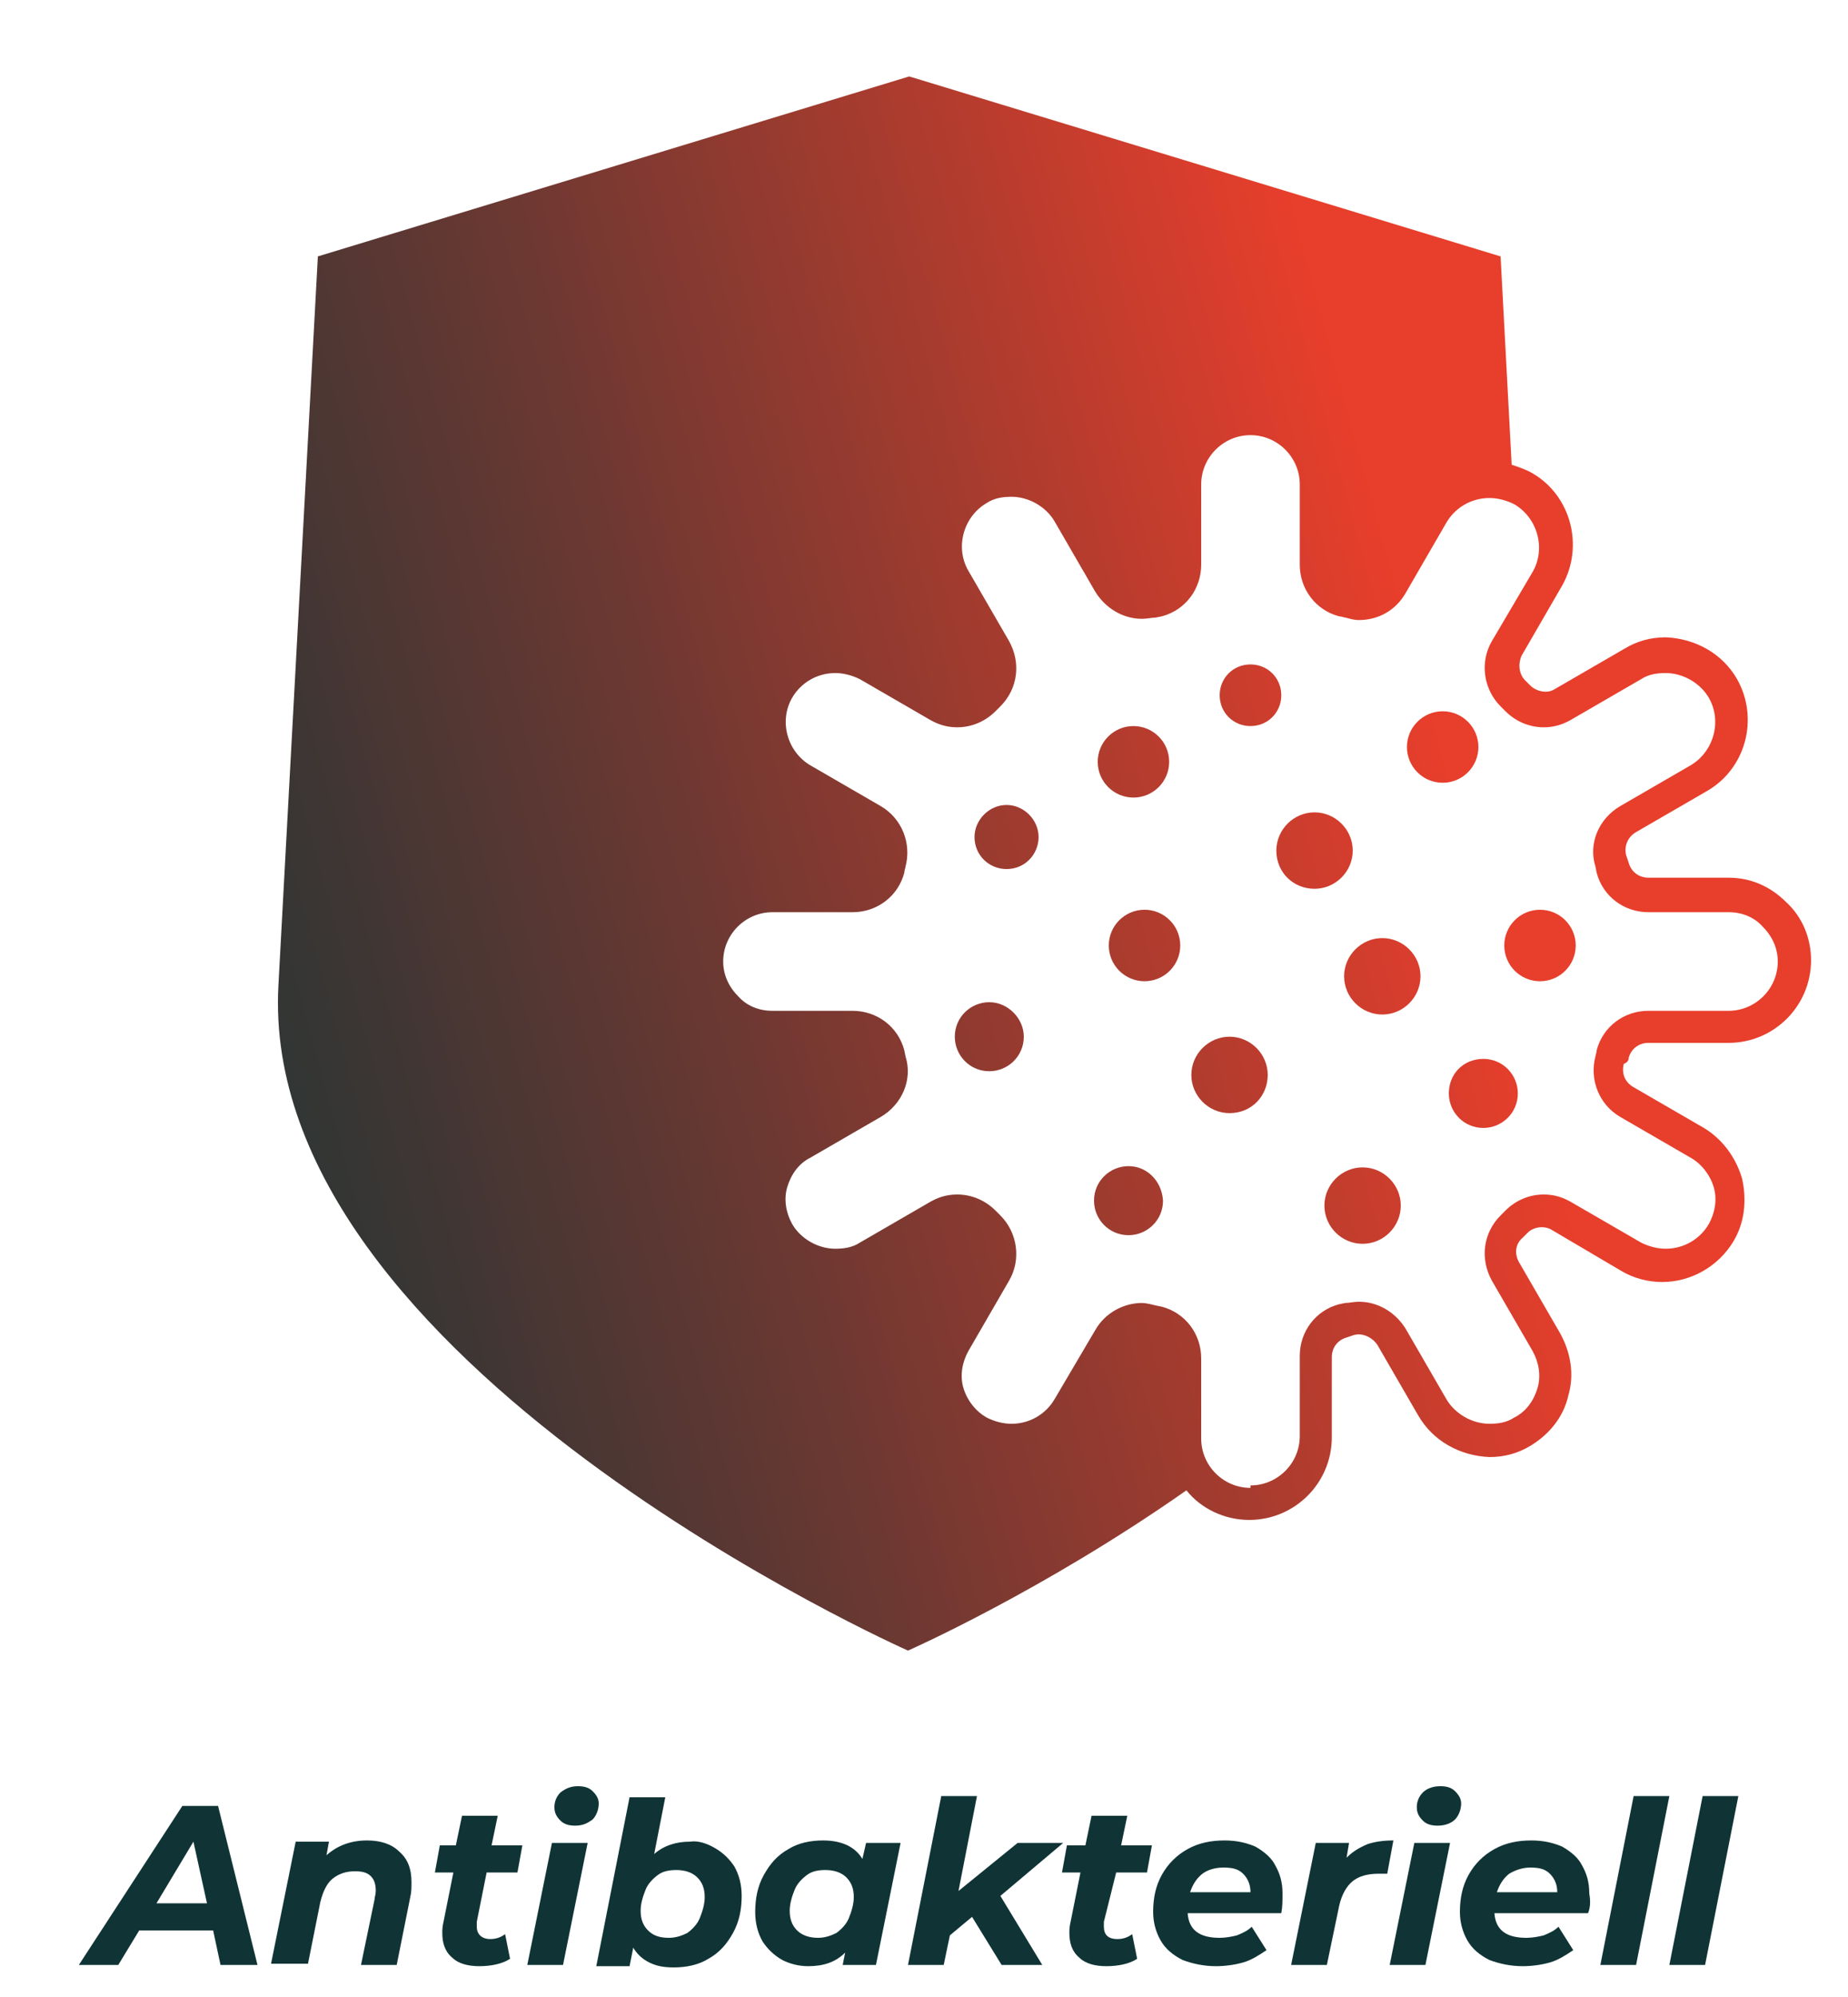 <?xml version="1.0" encoding="utf-8"?>
<!-- Generator: Adobe Illustrator 24.2.1, SVG Export Plug-In . SVG Version: 6.00 Build 0)  -->
<svg version="1.1" xmlns="http://www.w3.org/2000/svg" xmlns:xlink="http://www.w3.org/1999/xlink" x="0px" y="0px" width="150px"
	 height="162px" viewBox="0 0 150 162" enable-background="new 0 0 150 162" xml:space="preserve">
<g id="Layer_1">
	<g>
		<linearGradient id="SVGID_1_" gradientUnits="userSpaceOnUse" x1="-4.79" y1="91.578" x2="116.482" y2="58.412">
			<stop  offset="0" style="stop-color:#103436"/>
			<stop  offset="9.938070e-02" style="stop-color:#1C3535"/>
			<stop  offset="0.278" style="stop-color:#3B3634"/>
			<stop  offset="0.514" style="stop-color:#6D3832"/>
			<stop  offset="0.797" style="stop-color:#B23C2E"/>
			<stop  offset="1" style="stop-color:#E83E2C"/>
		</linearGradient>
		<path fill="url(#SVGID_1_)" d="M132.2,85.8c0.2-0.7,0.8-1.2,1.6-1.2l6.5,0h0c3.7,0,6.7-3,6.7-6.7c0-1.8-0.7-3.5-2-4.7
			c-1.3-1.3-2.9-2-4.7-2l-6.5,0c-0.8,0-1.4-0.5-1.6-1.2l-0.2-0.6c-0.2-0.7,0.1-1.5,0.8-1.9l5.7-3.3c3.2-1.8,4.3-5.9,2.5-9.1
			c-1.2-2.1-3.4-3.3-5.8-3.4c-1.2,0-2.3,0.3-3.3,0.9l-5.7,3.3c-0.6,0.4-1.5,0.2-2-0.3c-0.1-0.1-0.3-0.3-0.4-0.4
			c-0.5-0.5-0.6-1.3-0.3-2l3.3-5.7c1.8-3.2,0.7-7.3-2.4-9.1c-0.5-0.3-1.1-0.5-1.7-0.7l-0.9-16.9l-48-14.6l-48,14.6l-3.2,59.1
			c-1.7,30.6,51.1,54,51.1,54s10.9-4.8,22.6-13c1.2,1.5,3.1,2.4,5.1,2.4h0c3.7,0,6.7-3,6.7-6.7l0-6.5c0-0.8,0.5-1.4,1.2-1.6l0.6-0.2
			c0.7-0.2,1.5,0.2,1.9,0.8l3.3,5.7c1.2,2.1,3.4,3.3,5.8,3.4c1.2,0,2.3-0.3,3.3-0.9c1.5-0.9,2.7-2.3,3.1-4.1
			c0.5-1.7,0.2-3.5-0.7-5.1l-3.3-5.7c-0.4-0.7-0.3-1.5,0.3-2l0.4-0.4c0.5-0.5,1.4-0.6,2-0.2l5.6,3.3c1,0.6,2.2,0.9,3.3,0.9
			c2.4,0,4.6-1.3,5.8-3.3c0.9-1.5,1.1-3.3,0.7-5.1c-0.5-1.7-1.6-3.2-3.1-4.1l-5.7-3.3c-0.7-0.4-1-1.1-0.8-1.9
			C132.1,86.2,132.2,86,132.2,85.8z M101.5,122l0-1.3c-2.2,0-4-1.8-4-4l0-6.5c0-2-1.3-3.7-3.2-4.2l-0.5-0.1
			c-0.4-0.1-0.8-0.2-1.1-0.2c-1.5,0-3,0.8-3.8,2.2l-3.3,5.6c-0.7,1.2-2,2-3.5,2c-0.7,0-1.4-0.2-2-0.5c-0.9-0.5-1.6-1.4-1.9-2.4
			c-0.3-1-0.1-2.1,0.4-3l3.3-5.7c1-1.7,0.7-3.9-0.7-5.3c-0.1-0.1-0.3-0.3-0.4-0.4c-0.8-0.8-1.9-1.3-3.1-1.3c-0.8,0-1.5,0.2-2.2,0.6
			l-5.7,3.3c-0.6,0.4-1.3,0.5-2,0.5c-1.4,0-2.8-0.8-3.5-2c-0.5-0.9-0.7-2-0.4-3c0.3-1,0.9-1.9,1.9-2.4l5.7-3.3c1.7-1,2.6-3,2-4.9
			l-0.1-0.5c-0.5-1.9-2.2-3.2-4.2-3.2l-6.5,0c-1.1,0-2.1-0.4-2.8-1.2c-0.8-0.8-1.2-1.8-1.2-2.8c0-2.2,1.8-4,4-4l6.5,0
			c2,0,3.7-1.3,4.2-3.2c0-0.2,0.1-0.4,0.1-0.5c0.5-1.9-0.3-3.9-2-4.9l-5.7-3.3c-1.9-1.1-2.6-3.6-1.5-5.5c0.7-1.2,2-2,3.5-2
			c0.7,0,1.4,0.2,2,0.5l5.7,3.3c0.7,0.4,1.4,0.6,2.2,0.6c1.2,0,2.3-0.5,3.1-1.3l0.4-0.4c1.4-1.4,1.7-3.5,0.7-5.3l-3.3-5.7
			c-1.1-1.9-0.4-4.4,1.5-5.5c0.6-0.4,1.3-0.5,2-0.5c1.4,0,2.8,0.8,3.5,2l3.3,5.7c0.8,1.3,2.2,2.2,3.8,2.2c0.4,0,0.8-0.1,1.1-0.1
			l0.5-0.1c1.9-0.5,3.2-2.2,3.2-4.2l0-6.5c0-2.2,1.8-4,4-4c2.2,0,4,1.8,4,4l0,6.5c0,2,1.3,3.7,3.2,4.2c0.2,0,0.4,0.1,0.5,0.1
			c0.4,0.1,0.7,0.2,1.1,0.2c1.6,0,3-0.8,3.8-2.2l3.3-5.7c0.7-1.2,2-2,3.5-2c0.7,0,1.4,0.2,2,0.5c1.9,1.1,2.6,3.6,1.5,5.5l-3.3,5.6
			c-1,1.7-0.7,3.9,0.7,5.3c0.1,0.1,0.3,0.3,0.4,0.4c0.8,0.8,1.9,1.3,3.1,1.3c0.8,0,1.5-0.2,2.2-0.6l5.7-3.3c0.6-0.4,1.3-0.5,2-0.5
			c1.4,0,2.8,0.8,3.5,2c1.1,1.9,0.4,4.4-1.5,5.5l-5.7,3.3c-1.7,1-2.6,3-2,4.9l0.1,0.5c0.5,1.9,2.2,3.2,4.2,3.2l6.5,0
			c1.1,0,2.1,0.4,2.8,1.2c0.8,0.8,1.2,1.8,1.2,2.8c0,2.2-1.8,4-4,4l-6.5,0c-2,0-3.7,1.3-4.2,3.2c0,0.2-0.1,0.4-0.1,0.5
			c-0.5,1.9,0.3,3.9,2,4.9l5.7,3.3c0.9,0.5,1.6,1.4,1.9,2.4c0.3,1,0.1,2.1-0.4,3c-0.7,1.2-2,2-3.5,2c-0.7,0-1.4-0.2-2-0.5l-5.7-3.3
			c-0.7-0.4-1.4-0.6-2.2-0.6c-1.2,0-2.3,0.5-3.1,1.3l-0.4,0.4c-1.4,1.4-1.7,3.5-0.7,5.3l3.3,5.7c0.5,0.9,0.7,2,0.4,3
			c-0.3,1-0.9,1.9-1.9,2.4c-0.6,0.4-1.3,0.5-2,0.5c-1.4,0-2.8-0.8-3.5-2l-3.3-5.7c-0.8-1.3-2.2-2.2-3.8-2.2c-0.4,0-0.8,0.1-1.1,0.1
			l-0.5,0.1c-1.9,0.5-3.2,2.2-3.2,4.2l0,6.5c0,2.2-1.8,4-4,4V122L101.5,122L101.5,122z"/>
		<linearGradient id="SVGID_2_" gradientUnits="userSpaceOnUse" x1="-4.188" y1="93.779" x2="117.084" y2="60.613">
			<stop  offset="0" style="stop-color:#103436"/>
			<stop  offset="9.938070e-02" style="stop-color:#1C3535"/>
			<stop  offset="0.278" style="stop-color:#3B3634"/>
			<stop  offset="0.514" style="stop-color:#6D3832"/>
			<stop  offset="0.797" style="stop-color:#B23C2E"/>
			<stop  offset="1" style="stop-color:#E83E2C"/>
		</linearGradient>
		<path fill="url(#SVGID_2_)" d="M117.1,63.5c1.6,0,2.9-1.3,2.9-2.9c0-1.6-1.3-2.9-2.9-2.9c-1.6,0-2.9,1.3-2.9,2.9
			C114.2,62.2,115.5,63.5,117.1,63.5z"/>
		<linearGradient id="SVGID_3_" gradientUnits="userSpaceOnUse" x1="-5.631" y1="88.502" x2="115.641" y2="55.336">
			<stop  offset="0" style="stop-color:#103436"/>
			<stop  offset="9.938070e-02" style="stop-color:#1C3535"/>
			<stop  offset="0.278" style="stop-color:#3B3634"/>
			<stop  offset="0.514" style="stop-color:#6D3832"/>
			<stop  offset="0.797" style="stop-color:#B23C2E"/>
			<stop  offset="1" style="stop-color:#E83E2C"/>
		</linearGradient>
		<path fill="url(#SVGID_3_)" d="M92,64.7c1.6,0,2.9-1.3,2.9-2.9c0-1.6-1.3-2.9-2.9-2.9c-1.6,0-2.9,1.3-2.9,2.9
			C89.1,63.4,90.4,64.7,92,64.7z"/>
		<linearGradient id="SVGID_4_" gradientUnits="userSpaceOnUse" x1="-0.767" y1="106.287" x2="120.505" y2="73.121">
			<stop  offset="0" style="stop-color:#103436"/>
			<stop  offset="9.938070e-02" style="stop-color:#1C3535"/>
			<stop  offset="0.278" style="stop-color:#3B3634"/>
			<stop  offset="0.514" style="stop-color:#6D3832"/>
			<stop  offset="0.797" style="stop-color:#B23C2E"/>
			<stop  offset="1" style="stop-color:#E83E2C"/>
		</linearGradient>
		<path fill="url(#SVGID_4_)" d="M80.3,81.3c-1.5,0-2.8,1.2-2.8,2.8c0,1.5,1.2,2.8,2.8,2.8c1.5,0,2.8-1.2,2.8-2.8
			C83.1,82.6,81.8,81.3,80.3,81.3z"/>
		<linearGradient id="SVGID_5_" gradientUnits="userSpaceOnUse" x1="-4.798" y1="91.551" x2="116.475" y2="58.386">
			<stop  offset="0" style="stop-color:#103436"/>
			<stop  offset="9.938070e-02" style="stop-color:#1C3535"/>
			<stop  offset="0.278" style="stop-color:#3B3634"/>
			<stop  offset="0.514" style="stop-color:#6D3832"/>
			<stop  offset="0.797" style="stop-color:#B23C2E"/>
			<stop  offset="1" style="stop-color:#E83E2C"/>
		</linearGradient>
		<path fill="url(#SVGID_5_)" d="M81.7,65.3c-1.4,0-2.6,1.2-2.6,2.6c0,1.5,1.2,2.6,2.6,2.6c1.5,0,2.6-1.2,2.6-2.6
			C84.3,66.5,83.1,65.3,81.7,65.3z"/>
		<linearGradient id="SVGID_6_" gradientUnits="userSpaceOnUse" x1="3.389" y1="121.485" x2="124.661" y2="88.319">
			<stop  offset="0" style="stop-color:#103436"/>
			<stop  offset="9.938070e-02" style="stop-color:#1C3535"/>
			<stop  offset="0.278" style="stop-color:#3B3634"/>
			<stop  offset="0.514" style="stop-color:#6D3832"/>
			<stop  offset="0.797" style="stop-color:#B23C2E"/>
			<stop  offset="1" style="stop-color:#E83E2C"/>
		</linearGradient>
		<path fill="url(#SVGID_6_)" d="M91.6,94.6c-1.5,0-2.8,1.2-2.8,2.8c0,1.5,1.2,2.8,2.8,2.8c1.5,0,2.8-1.2,2.8-2.8
			C94.3,95.8,93.1,94.6,91.6,94.6z"/>
		<linearGradient id="SVGID_7_" gradientUnits="userSpaceOnUse" x1="-1.78" y1="102.586" x2="119.493" y2="69.42">
			<stop  offset="0" style="stop-color:#103436"/>
			<stop  offset="9.938070e-02" style="stop-color:#1C3535"/>
			<stop  offset="0.278" style="stop-color:#3B3634"/>
			<stop  offset="0.514" style="stop-color:#6D3832"/>
			<stop  offset="0.797" style="stop-color:#B23C2E"/>
			<stop  offset="1" style="stop-color:#E83E2C"/>
		</linearGradient>
		<path fill="url(#SVGID_7_)" d="M92.9,73.8c-1.6,0-2.9,1.3-2.9,2.9c0,1.6,1.3,2.9,2.9,2.9c1.6,0,2.9-1.3,2.9-2.9
			C95.8,75.1,94.5,73.8,92.9,73.8z"/>
		<linearGradient id="SVGID_8_" gradientUnits="userSpaceOnUse" x1="1.375" y1="114.124" x2="122.648" y2="80.958">
			<stop  offset="0" style="stop-color:#103436"/>
			<stop  offset="9.938070e-02" style="stop-color:#1C3535"/>
			<stop  offset="0.278" style="stop-color:#3B3634"/>
			<stop  offset="0.514" style="stop-color:#6D3832"/>
			<stop  offset="0.797" style="stop-color:#B23C2E"/>
			<stop  offset="1" style="stop-color:#E83E2C"/>
		</linearGradient>
		<path fill="url(#SVGID_8_)" d="M102.9,87.2c0-1.7-1.4-3.1-3.1-3.1c-1.7,0-3.1,1.4-3.1,3.1c0,1.7,1.4,3.1,3.1,3.1
			C101.6,90.3,102.9,88.9,102.9,87.2z"/>
		<linearGradient id="SVGID_9_" gradientUnits="userSpaceOnUse" x1="-6.348" y1="85.88" x2="114.924" y2="52.715">
			<stop  offset="0" style="stop-color:#103436"/>
			<stop  offset="9.938070e-02" style="stop-color:#1C3535"/>
			<stop  offset="0.278" style="stop-color:#3B3634"/>
			<stop  offset="0.514" style="stop-color:#6D3832"/>
			<stop  offset="0.797" style="stop-color:#B23C2E"/>
			<stop  offset="1" style="stop-color:#E83E2C"/>
		</linearGradient>
		<path fill="url(#SVGID_9_)" d="M101.5,58.9c1.4,0,2.5-1.1,2.5-2.5c0-1.4-1.1-2.5-2.5-2.5c-1.4,0-2.5,1.1-2.5,2.5
			C99,57.8,100.1,58.9,101.5,58.9z"/>
		<linearGradient id="SVGID_10_" gradientUnits="userSpaceOnUse" x1="-2.756" y1="99.014" x2="118.516" y2="65.849">
			<stop  offset="0" style="stop-color:#103436"/>
			<stop  offset="9.938070e-02" style="stop-color:#1C3535"/>
			<stop  offset="0.278" style="stop-color:#3B3634"/>
			<stop  offset="0.514" style="stop-color:#6D3832"/>
			<stop  offset="0.797" style="stop-color:#B23C2E"/>
			<stop  offset="1" style="stop-color:#E83E2C"/>
		</linearGradient>
		<path fill="url(#SVGID_10_)" d="M106.7,72.1c1.7,0,3.1-1.4,3.1-3.1c0-1.7-1.4-3.1-3.1-3.1c-1.7,0-3.1,1.4-3.1,3.1
			C103.6,70.8,105,72.1,106.7,72.1z"/>
		<linearGradient id="SVGID_11_" gradientUnits="userSpaceOnUse" x1="4.814" y1="126.697" x2="126.087" y2="93.531">
			<stop  offset="0" style="stop-color:#103436"/>
			<stop  offset="9.938070e-02" style="stop-color:#1C3535"/>
			<stop  offset="0.278" style="stop-color:#3B3634"/>
			<stop  offset="0.514" style="stop-color:#6D3832"/>
			<stop  offset="0.797" style="stop-color:#B23C2E"/>
			<stop  offset="1" style="stop-color:#E83E2C"/>
		</linearGradient>
		<path fill="url(#SVGID_11_)" d="M110.6,94.7c-1.7,0-3.1,1.4-3.1,3.1c0,1.7,1.4,3.1,3.1,3.1c1.7,0,3.1-1.4,3.1-3.1
			C113.7,96.1,112.3,94.7,110.6,94.7z"/>
		<linearGradient id="SVGID_12_" gradientUnits="userSpaceOnUse" x1="0.205" y1="109.844" x2="121.477" y2="76.678">
			<stop  offset="0" style="stop-color:#103436"/>
			<stop  offset="9.938070e-02" style="stop-color:#1C3535"/>
			<stop  offset="0.278" style="stop-color:#3B3634"/>
			<stop  offset="0.514" style="stop-color:#6D3832"/>
			<stop  offset="0.797" style="stop-color:#B23C2E"/>
			<stop  offset="1" style="stop-color:#E83E2C"/>
		</linearGradient>
		<path fill="url(#SVGID_12_)" d="M112.2,82.3c1.7,0,3.1-1.4,3.1-3.1c0-1.7-1.4-3.1-3.1-3.1c-1.7,0-3.1,1.4-3.1,3.1
			C109.1,80.9,110.5,82.3,112.2,82.3z"/>
		<linearGradient id="SVGID_13_" gradientUnits="userSpaceOnUse" x1="3.181" y1="120.724" x2="124.454" y2="87.558">
			<stop  offset="0" style="stop-color:#103436"/>
			<stop  offset="9.938070e-02" style="stop-color:#1C3535"/>
			<stop  offset="0.278" style="stop-color:#3B3634"/>
			<stop  offset="0.514" style="stop-color:#6D3832"/>
			<stop  offset="0.797" style="stop-color:#B23C2E"/>
			<stop  offset="1" style="stop-color:#E83E2C"/>
		</linearGradient>
		<path fill="url(#SVGID_13_)" d="M117.6,88.7c0,1.5,1.2,2.8,2.8,2.8c1.5,0,2.8-1.2,2.8-2.8c0-1.5-1.2-2.8-2.8-2.8
			C118.8,85.9,117.6,87.1,117.6,88.7z"/>
		<linearGradient id="SVGID_14_" gradientUnits="userSpaceOnUse" x1="0.454" y1="110.751" x2="121.726" y2="77.585">
			<stop  offset="0" style="stop-color:#103436"/>
			<stop  offset="9.938070e-02" style="stop-color:#1C3535"/>
			<stop  offset="0.278" style="stop-color:#3B3634"/>
			<stop  offset="0.514" style="stop-color:#6D3832"/>
			<stop  offset="0.797" style="stop-color:#B23C2E"/>
			<stop  offset="1" style="stop-color:#E83E2C"/>
		</linearGradient>
		<path fill="url(#SVGID_14_)" d="M125,79.6c1.6,0,2.9-1.3,2.9-2.9c0-1.6-1.3-2.9-2.9-2.9c-1.6,0-2.9,1.3-2.9,2.9
			C122.1,78.3,123.4,79.6,125,79.6z"/>
	</g>
</g>
<g id="de">
	<g>
		<path fill="#103436" d="M17.3,156.6h-6l-1.7,2.8H6.4l8.4-12.9h2.9l3.2,12.9h-3L17.3,156.6z M16.8,154.4l-1.1-5l-3,5H16.8z"/>
		<path fill="#103436" d="M32.4,150.2c0.7,0.6,1,1.4,1,2.5c0,0.4,0,0.8-0.1,1.2l-1.1,5.5h-2.9l1.1-5.3c0-0.2,0.1-0.4,0.1-0.7
			c0-0.5-0.1-0.9-0.4-1.2c-0.3-0.3-0.7-0.4-1.3-0.4c-0.7,0-1.3,0.2-1.8,0.6c-0.5,0.4-0.8,1.1-1,1.9l-1,5H22l2-9.9h2.7l-0.2,1.1
			c0.9-0.8,2-1.2,3.3-1.2C30.9,149.3,31.8,149.6,32.4,150.2z"/>
		<path fill="#103436" d="M38.7,155.9c0,0.1,0,0.2,0,0.4c0,0.6,0.4,1,1.1,1c0.4,0,0.8-0.1,1.2-0.4l0.4,2c-0.6,0.4-1.5,0.6-2.5,0.6
			c-0.9,0-1.7-0.2-2.2-0.7c-0.6-0.5-0.8-1.2-0.8-2c0-0.2,0-0.5,0.1-0.9l0.8-4h-1.5l0.4-2.2H37l0.5-2.4h2.9l-0.5,2.4h2.5l-0.4,2.2
			h-2.5L38.7,155.9z"/>
		<path fill="#103436" d="M44.8,149.5h2.9l-2,9.9h-2.9L44.8,149.5z M45.5,147.7c-0.3-0.3-0.5-0.6-0.5-1.1c0-0.5,0.2-0.9,0.5-1.2
			c0.4-0.3,0.8-0.5,1.4-0.5c0.5,0,0.9,0.1,1.2,0.4c0.3,0.3,0.5,0.6,0.5,1c0,0.5-0.2,1-0.5,1.3c-0.4,0.3-0.8,0.5-1.4,0.5
			C46.2,148.1,45.8,148,45.5,147.7z"/>
		<path fill="#103436" d="M58,149.9c0.7,0.4,1.2,0.9,1.6,1.5c0.4,0.7,0.6,1.5,0.6,2.4c0,1.1-0.2,2.1-0.7,3c-0.5,0.9-1.1,1.6-2,2.1
			c-0.8,0.5-1.8,0.7-2.8,0.7c-0.8,0-1.4-0.1-2-0.4c-0.6-0.3-1-0.7-1.3-1.2l-0.3,1.5h-2.7l2.7-13.7h2.9l-0.9,4.6c0.8-0.7,1.8-1,2.9-1
			C56.6,149.3,57.3,149.5,58,149.9z M55.8,156.8c0.4-0.3,0.8-0.7,1-1.2c0.2-0.5,0.4-1.1,0.4-1.7c0-0.7-0.2-1.2-0.6-1.6
			c-0.4-0.4-1-0.6-1.7-0.6c-0.6,0-1.1,0.1-1.5,0.4c-0.4,0.3-0.8,0.7-1,1.2c-0.2,0.5-0.4,1.1-0.4,1.7c0,0.7,0.2,1.2,0.6,1.6
			c0.4,0.4,0.9,0.6,1.7,0.6C54.9,157.2,55.4,157,55.8,156.8z"/>
		<path fill="#103436" d="M73.1,149.5l-2,9.9h-2.7l0.2-1c-0.8,0.8-1.8,1.1-3,1.1c-0.8,0-1.5-0.2-2.1-0.5c-0.7-0.4-1.2-0.9-1.6-1.5
			c-0.4-0.7-0.6-1.5-0.6-2.4c0-1.1,0.2-2.1,0.7-3c0.5-0.9,1.1-1.6,2-2.1c0.8-0.5,1.8-0.7,2.8-0.7c1.5,0,2.6,0.5,3.2,1.5l0.3-1.3
			H73.1z M67.9,156.8c0.4-0.3,0.8-0.7,1-1.2c0.2-0.5,0.4-1.1,0.4-1.7c0-0.7-0.2-1.2-0.6-1.6c-0.4-0.4-1-0.6-1.7-0.6
			c-0.6,0-1.1,0.1-1.5,0.4c-0.4,0.3-0.8,0.7-1,1.2c-0.2,0.5-0.4,1.1-0.4,1.7c0,0.7,0.2,1.2,0.6,1.6c0.4,0.4,1,0.6,1.7,0.6
			C67,157.2,67.5,157,67.9,156.8z"/>
		<path fill="#103436" d="M81.2,153.8l3.4,5.6h-3.3l-2.4-3.9l-1.8,1.5l-0.5,2.4h-2.9l2.7-13.7h2.9l-1.5,7.7l4.8-3.9h3.7L81.2,153.8z
			"/>
		<path fill="#103436" d="M89.6,155.9c0,0.1,0,0.2,0,0.4c0,0.6,0.3,1,1.1,1c0.4,0,0.8-0.1,1.2-0.4l0.4,2c-0.6,0.4-1.5,0.6-2.5,0.6
			c-0.9,0-1.7-0.2-2.2-0.7c-0.6-0.5-0.8-1.2-0.8-2c0-0.2,0-0.5,0.1-0.9l0.8-4h-1.5l0.4-2.2h1.5l0.5-2.4h2.9l-0.5,2.4h2.5l-0.4,2.2
			h-2.5L89.6,155.9z"/>
		<path fill="#103436" d="M104,155.2h-7.6c0.1,1.4,1,2,2.6,2c0.5,0,1-0.1,1.4-0.2c0.5-0.2,0.9-0.4,1.2-0.7l1.2,1.9
			c-0.6,0.4-1.2,0.8-1.9,1c-0.7,0.2-1.5,0.3-2.2,0.3c-1,0-1.9-0.2-2.7-0.5c-0.8-0.4-1.4-0.9-1.8-1.6c-0.4-0.7-0.6-1.5-0.6-2.3
			c0-1.1,0.2-2.1,0.7-3c0.5-0.9,1.2-1.6,2.1-2.1c0.9-0.5,1.9-0.7,3-0.7c1,0,1.8,0.2,2.5,0.5c0.7,0.4,1.3,0.9,1.6,1.5
			c0.4,0.7,0.6,1.4,0.6,2.3C104.1,154.2,104.1,154.7,104,155.2z M97.6,152c-0.5,0.4-0.8,0.9-1,1.5h4.9c0-0.6-0.2-1.1-0.6-1.5
			c-0.4-0.4-0.9-0.5-1.6-0.5C98.6,151.5,98,151.7,97.6,152z"/>
		<path fill="#103436" d="M111,149.6c0.6-0.2,1.3-0.3,2.1-0.3l-0.5,2.7c-0.3,0-0.6,0-0.7,0c-0.9,0-1.6,0.2-2.1,0.6
			c-0.5,0.4-0.9,1.1-1.1,2l-1,4.8h-2.9l2-9.9h2.7l-0.2,1.2C109.8,150.2,110.3,149.9,111,149.6z"/>
		<path fill="#103436" d="M114.8,149.5h2.9l-2,9.9h-2.9L114.8,149.5z M115.5,147.7c-0.3-0.3-0.5-0.6-0.5-1.1c0-0.5,0.2-0.9,0.5-1.2
			c0.3-0.3,0.8-0.5,1.4-0.5c0.5,0,0.9,0.1,1.2,0.4c0.3,0.3,0.5,0.6,0.5,1c0,0.5-0.2,1-0.5,1.3s-0.8,0.5-1.4,0.5
			C116.2,148.1,115.8,148,115.5,147.7z"/>
		<path fill="#103436" d="M128.9,155.2h-7.6c0.1,1.4,1,2,2.6,2c0.5,0,1-0.1,1.4-0.2c0.5-0.2,0.9-0.4,1.2-0.7l1.2,1.9
			c-0.6,0.4-1.2,0.8-1.9,1c-0.7,0.2-1.5,0.3-2.2,0.3c-1,0-1.9-0.2-2.7-0.5c-0.8-0.4-1.4-0.9-1.8-1.6c-0.4-0.7-0.6-1.5-0.6-2.3
			c0-1.1,0.2-2.1,0.7-3c0.5-0.9,1.2-1.6,2.1-2.1c0.9-0.5,1.9-0.7,3-0.7c1,0,1.8,0.2,2.5,0.5c0.7,0.4,1.3,0.9,1.6,1.5
			c0.4,0.7,0.6,1.4,0.6,2.3C129.1,154.2,129.1,154.7,128.9,155.2z M122.5,152c-0.5,0.4-0.8,0.9-1,1.5h4.9c0-0.6-0.2-1.1-0.6-1.5
			c-0.4-0.4-0.9-0.5-1.6-0.5C123.6,151.5,123,151.7,122.5,152z"/>
		<path fill="#103436" d="M132.6,145.7h2.9l-2.7,13.7h-2.9L132.6,145.7z"/>
		<path fill="#103436" d="M138.2,145.7h2.9l-2.7,13.7h-2.9L138.2,145.7z"/>
	</g>
</g>
<g id="en" display="none">
	<g display="inline">
		<path fill="#103436" d="M19.6,156.6h-6l-1.7,2.8H8.7l8.4-12.9H20l3.2,12.9h-3L19.6,156.6z M19.1,154.4l-1.1-5l-3,5H19.1z"/>
		<path fill="#103436" d="M34.7,150.2c0.7,0.6,1,1.4,1,2.5c0,0.4,0,0.8-0.1,1.2l-1.1,5.5h-2.9l1.1-5.3c0-0.2,0.1-0.4,0.1-0.7
			c0-0.5-0.1-0.9-0.4-1.2s-0.7-0.4-1.3-0.4c-0.7,0-1.3,0.2-1.8,0.6c-0.5,0.4-0.8,1.1-1,1.9l-1,5h-2.9l2-9.9H29l-0.2,1.1
			c0.9-0.8,2-1.2,3.3-1.2C33.2,149.3,34,149.6,34.7,150.2z"/>
		<path fill="#103436" d="M41,155.9c0,0.1,0,0.2,0,0.4c0,0.6,0.4,1,1.1,1c0.4,0,0.8-0.1,1.2-0.4l0.4,2c-0.6,0.4-1.5,0.6-2.5,0.6
			c-0.9,0-1.7-0.2-2.2-0.7s-0.8-1.2-0.8-2c0-0.2,0-0.5,0.1-0.9l0.8-4h-1.5l0.4-2.2h1.5l0.5-2.4h2.9l-0.5,2.4h2.5l-0.4,2.2h-2.5
			L41,155.9z"/>
		<path fill="#103436" d="M47,149.5h2.9l-2,9.9h-2.9L47,149.5z M47.8,147.7c-0.3-0.3-0.5-0.6-0.5-1.1c0-0.5,0.2-0.9,0.5-1.2
			c0.4-0.3,0.8-0.5,1.4-0.5c0.5,0,0.9,0.1,1.2,0.4c0.3,0.3,0.5,0.6,0.5,1c0,0.5-0.2,1-0.5,1.3c-0.4,0.3-0.8,0.5-1.4,0.5
			C48.5,148.1,48.1,148,47.8,147.7z"/>
		<path fill="#103436" d="M60.3,149.9c0.7,0.4,1.2,0.9,1.6,1.5s0.6,1.5,0.6,2.4c0,1.1-0.2,2.1-0.7,3c-0.5,0.9-1.1,1.6-2,2.1
			c-0.8,0.5-1.8,0.7-2.8,0.7c-0.8,0-1.4-0.1-2-0.4c-0.6-0.3-1-0.7-1.3-1.2l-0.3,1.5h-2.7l2.7-13.7h2.9l-0.9,4.6c0.8-0.7,1.8-1,2.9-1
			C58.9,149.3,59.6,149.5,60.3,149.9z M58.1,156.8c0.4-0.3,0.8-0.7,1-1.2c0.2-0.5,0.4-1.1,0.4-1.7c0-0.7-0.2-1.2-0.6-1.6
			c-0.4-0.4-1-0.6-1.7-0.6c-0.6,0-1.1,0.1-1.5,0.4c-0.4,0.3-0.8,0.7-1,1.2c-0.2,0.5-0.4,1.1-0.4,1.7c0,0.7,0.2,1.2,0.6,1.6
			c0.4,0.4,0.9,0.6,1.7,0.6C57.2,157.2,57.7,157,58.1,156.8z"/>
		<path fill="#103436" d="M75.4,149.5l-2,9.9h-2.7l0.2-1c-0.8,0.8-1.8,1.1-3,1.1c-0.8,0-1.5-0.2-2.1-0.5c-0.7-0.4-1.2-0.9-1.6-1.5
			c-0.4-0.7-0.6-1.5-0.6-2.4c0-1.1,0.2-2.1,0.7-3c0.5-0.9,1.1-1.6,2-2.1s1.8-0.7,2.8-0.7c1.5,0,2.6,0.5,3.2,1.5l0.3-1.3H75.4z
			 M70.2,156.8c0.4-0.3,0.8-0.7,1-1.2c0.2-0.5,0.4-1.1,0.4-1.7c0-0.7-0.2-1.2-0.6-1.6c-0.4-0.4-1-0.6-1.7-0.6
			c-0.6,0-1.1,0.1-1.5,0.4c-0.4,0.3-0.8,0.7-1,1.2c-0.2,0.5-0.4,1.1-0.4,1.7c0,0.7,0.2,1.2,0.6,1.6c0.4,0.4,1,0.6,1.7,0.6
			C69.3,157.2,69.8,157,70.2,156.8z"/>
		<path fill="#103436" d="M78.6,159c-0.8-0.4-1.3-0.9-1.8-1.6c-0.4-0.7-0.6-1.4-0.6-2.3c0-1.1,0.3-2.1,0.8-2.9s1.2-1.6,2.2-2.1
			s2-0.8,3.1-0.8c1.1,0,2,0.2,2.7,0.7c0.8,0.4,1.3,1.1,1.7,1.9l-2.4,1.2c-0.4-0.9-1.2-1.3-2.2-1.3c-0.6,0-1.1,0.1-1.5,0.4
			c-0.4,0.3-0.8,0.7-1.1,1.2c-0.3,0.5-0.4,1.1-0.4,1.7c0,0.7,0.2,1.2,0.6,1.6s1,0.6,1.7,0.6c1.1,0,1.9-0.4,2.4-1.3l2.1,1.3
			c-0.5,0.8-1.1,1.3-2,1.8c-0.8,0.4-1.7,0.6-2.8,0.6C80.3,159.5,79.4,159.4,78.6,159z"/>
		<path fill="#103436" d="M91,155.9c0,0.1,0,0.2,0,0.4c0,0.6,0.4,1,1.1,1c0.4,0,0.8-0.1,1.2-0.4l0.4,2c-0.6,0.4-1.5,0.6-2.5,0.6
			c-0.9,0-1.7-0.2-2.2-0.7s-0.8-1.2-0.8-2c0-0.2,0-0.5,0.1-0.9l0.8-4h-1.5l0.4-2.2h1.5l0.5-2.4h2.9l-0.5,2.4h2.5l-0.4,2.2h-2.5
			L91,155.9z"/>
		<path fill="#103436" d="M105.4,155.2h-7.6c0.1,1.4,1,2,2.6,2c0.5,0,1-0.1,1.4-0.2c0.5-0.2,0.9-0.4,1.2-0.7l1.2,1.9
			c-0.6,0.4-1.2,0.8-1.9,1c-0.7,0.2-1.5,0.3-2.2,0.3c-1,0-1.9-0.2-2.7-0.5c-0.8-0.4-1.4-0.9-1.8-1.6c-0.4-0.7-0.6-1.5-0.6-2.3
			c0-1.1,0.2-2.1,0.7-3c0.5-0.9,1.2-1.6,2.1-2.1c0.9-0.5,1.9-0.7,3-0.7c1,0,1.8,0.2,2.5,0.5c0.7,0.4,1.3,0.9,1.6,1.5
			c0.4,0.7,0.6,1.4,0.6,2.3C105.6,154.2,105.5,154.7,105.4,155.2z M99,152c-0.5,0.4-0.8,0.9-1,1.5h4.9c0-0.6-0.2-1.1-0.6-1.5
			c-0.4-0.4-0.9-0.5-1.6-0.5C100,151.5,99.5,151.7,99,152z"/>
		<path fill="#103436" d="M112.4,149.6c0.6-0.2,1.3-0.3,2.1-0.3L114,152c-0.3,0-0.6,0-0.7,0c-0.9,0-1.6,0.2-2.1,0.6s-0.9,1.1-1.1,2
			l-1,4.8h-2.9l2-9.9h2.7l-0.2,1.2C111.3,150.2,111.8,149.9,112.4,149.6z"/>
		<path fill="#103436" d="M116.2,149.5h2.9l-2,9.9h-2.9L116.2,149.5z M116.9,147.7c-0.3-0.3-0.5-0.6-0.5-1.1c0-0.5,0.2-0.9,0.5-1.2
			c0.4-0.3,0.8-0.5,1.4-0.5c0.5,0,0.9,0.1,1.2,0.4c0.3,0.3,0.5,0.6,0.5,1c0,0.5-0.2,1-0.5,1.3c-0.4,0.3-0.8,0.5-1.4,0.5
			C117.6,148.1,117.2,148,116.9,147.7z"/>
		<path fill="#103436" d="M131.8,149.5l-2,9.9h-2.7l0.2-1c-0.8,0.8-1.8,1.1-3,1.1c-0.8,0-1.5-0.2-2.1-0.5c-0.7-0.4-1.2-0.9-1.6-1.5
			c-0.4-0.7-0.6-1.5-0.6-2.4c0-1.1,0.2-2.1,0.7-3c0.5-0.9,1.1-1.6,2-2.1s1.8-0.7,2.8-0.7c1.5,0,2.6,0.5,3.2,1.5l0.3-1.3H131.8z
			 M126.7,156.8c0.4-0.3,0.8-0.7,1-1.2c0.2-0.5,0.4-1.1,0.4-1.7c0-0.7-0.2-1.2-0.6-1.6c-0.4-0.4-1-0.6-1.7-0.6
			c-0.6,0-1.1,0.1-1.5,0.4c-0.4,0.3-0.8,0.7-1,1.2c-0.2,0.5-0.4,1.1-0.4,1.7c0,0.7,0.2,1.2,0.6,1.6c0.4,0.4,1,0.6,1.7,0.6
			C125.7,157.2,126.2,157,126.7,156.8z"/>
		<path fill="#103436" d="M135.2,145.7h2.9l-2.7,13.7h-2.9L135.2,145.7z"/>
	</g>
</g>
<g id="it" display="none">
	<g display="inline">
		<path fill="#103436" d="M19,156.6h-6l-1.7,2.8H8.1l8.4-12.9h2.9l3.2,12.9h-3L19,156.6z M18.5,154.4l-1.1-5l-3,5H18.5z"/>
		<path fill="#103436" d="M34.1,150.2c0.7,0.6,1,1.4,1,2.5c0,0.4,0,0.8-0.1,1.2l-1.1,5.5H31l1.1-5.3c0-0.2,0.1-0.4,0.1-0.7
			c0-0.5-0.1-0.9-0.4-1.2s-0.7-0.4-1.3-0.4c-0.7,0-1.3,0.2-1.8,0.6c-0.5,0.4-0.8,1.1-1,1.9l-1,5h-2.9l2-9.9h2.7l-0.2,1.1
			c0.9-0.8,2-1.2,3.3-1.2C32.6,149.3,33.5,149.6,34.1,150.2z"/>
		<path fill="#103436" d="M40.4,155.9c0,0.1,0,0.2,0,0.4c0,0.6,0.4,1,1.1,1c0.4,0,0.8-0.1,1.2-0.4l0.4,2c-0.6,0.4-1.5,0.6-2.5,0.6
			c-0.9,0-1.7-0.2-2.2-0.7s-0.8-1.2-0.8-2c0-0.2,0-0.5,0.1-0.9l0.8-4h-1.5l0.4-2.2h1.5l0.5-2.4h2.9l-0.5,2.4h2.5l-0.4,2.2h-2.5
			L40.4,155.9z"/>
		<path fill="#103436" d="M46.5,149.5h2.9l-2,9.9h-2.9L46.5,149.5z M47.2,147.7c-0.3-0.3-0.5-0.6-0.5-1.1c0-0.5,0.2-0.9,0.5-1.2
			c0.4-0.3,0.8-0.5,1.4-0.5c0.5,0,0.9,0.1,1.2,0.4c0.3,0.3,0.5,0.6,0.5,1c0,0.5-0.2,1-0.5,1.3c-0.4,0.3-0.8,0.5-1.4,0.5
			C47.9,148.1,47.5,148,47.2,147.7z"/>
		<path fill="#103436" d="M59.7,149.9c0.7,0.4,1.2,0.9,1.6,1.5s0.6,1.5,0.6,2.4c0,1.1-0.2,2.1-0.7,3c-0.5,0.9-1.1,1.6-2,2.1
			c-0.8,0.5-1.8,0.7-2.8,0.7c-0.8,0-1.4-0.1-2-0.4c-0.6-0.3-1-0.7-1.3-1.2l-0.3,1.5H50l2.7-13.7h2.9l-0.9,4.6c0.8-0.7,1.8-1,2.9-1
			C58.3,149.3,59.1,149.5,59.7,149.9z M57.5,156.8c0.4-0.3,0.8-0.7,1-1.2c0.2-0.5,0.4-1.1,0.4-1.7c0-0.7-0.2-1.2-0.6-1.6
			c-0.4-0.4-1-0.6-1.7-0.6c-0.6,0-1.1,0.1-1.5,0.4c-0.4,0.3-0.8,0.7-1,1.2c-0.2,0.5-0.4,1.1-0.4,1.7c0,0.7,0.2,1.2,0.6,1.6
			c0.4,0.4,0.9,0.6,1.7,0.6C56.6,157.2,57.1,157,57.5,156.8z"/>
		<path fill="#103436" d="M74.8,149.5l-2,9.9h-2.7l0.2-1c-0.8,0.8-1.8,1.1-3,1.1c-0.8,0-1.5-0.2-2.1-0.5c-0.7-0.4-1.2-0.9-1.6-1.5
			c-0.4-0.7-0.6-1.5-0.6-2.4c0-1.1,0.2-2.1,0.7-3c0.5-0.9,1.1-1.6,2-2.1s1.8-0.7,2.8-0.7c1.5,0,2.6,0.5,3.2,1.5l0.3-1.3H74.8z
			 M69.6,156.8c0.4-0.3,0.8-0.7,1-1.2c0.2-0.5,0.4-1.1,0.4-1.7c0-0.7-0.2-1.2-0.6-1.6c-0.4-0.4-1-0.6-1.7-0.6
			c-0.6,0-1.1,0.1-1.5,0.4c-0.4,0.3-0.8,0.7-1,1.2c-0.2,0.5-0.4,1.1-0.4,1.7c0,0.7,0.2,1.2,0.6,1.6c0.4,0.4,1,0.6,1.7,0.6
			C68.7,157.2,69.2,157,69.6,156.8z"/>
		<path fill="#103436" d="M79.4,155.9c0,0.1,0,0.2,0,0.4c0,0.6,0.4,1,1.1,1c0.4,0,0.8-0.1,1.2-0.4l0.4,2c-0.6,0.4-1.5,0.6-2.5,0.6
			c-0.9,0-1.7-0.2-2.2-0.7s-0.8-1.2-0.8-2c0-0.2,0-0.5,0.1-0.9l0.8-4h-1.5l0.4-2.2h1.5l0.5-2.4h2.9l-0.5,2.4h2.5l-0.4,2.2h-2.5
			L79.4,155.9z"/>
		<path fill="#103436" d="M87.2,155.9c0,0.1,0,0.2,0,0.4c0,0.6,0.4,1,1.1,1c0.4,0,0.8-0.1,1.2-0.4l0.4,2c-0.6,0.4-1.5,0.6-2.5,0.6
			c-0.9,0-1.7-0.2-2.2-0.7s-0.8-1.2-0.8-2c0-0.2,0-0.5,0.1-0.9l0.8-4h-1.5l0.4-2.2h1.5l0.5-2.4h2.9l-0.5,2.4h2.5l-0.4,2.2H88
			L87.2,155.9z"/>
		<path fill="#103436" d="M101.6,155.2H94c0.1,1.4,1,2,2.6,2c0.5,0,1-0.1,1.4-0.2c0.5-0.2,0.9-0.4,1.2-0.7l1.2,1.9
			c-0.6,0.4-1.2,0.8-1.9,1c-0.7,0.2-1.5,0.3-2.2,0.3c-1,0-1.9-0.2-2.7-0.5c-0.8-0.4-1.4-0.9-1.8-1.6c-0.4-0.7-0.6-1.5-0.6-2.3
			c0-1.1,0.2-2.1,0.7-3c0.5-0.9,1.2-1.6,2.1-2.1c0.9-0.5,1.9-0.7,3-0.7c1,0,1.8,0.2,2.5,0.5c0.7,0.4,1.3,0.9,1.6,1.5
			c0.4,0.7,0.6,1.4,0.6,2.3C101.7,154.2,101.7,154.7,101.6,155.2z M95.2,152c-0.5,0.4-0.8,0.9-1,1.5h4.9c0-0.6-0.2-1.1-0.6-1.5
			c-0.4-0.4-0.9-0.5-1.6-0.5C96.2,151.5,95.6,151.7,95.2,152z"/>
		<path fill="#103436" d="M108.6,149.6c0.6-0.2,1.3-0.3,2.1-0.3l-0.5,2.7c-0.3,0-0.6,0-0.7,0c-0.9,0-1.6,0.2-2.1,0.6s-0.9,1.1-1.1,2
			l-1,4.8h-2.9l2-9.9h2.7l-0.2,1.2C107.4,150.2,108,149.9,108.6,149.6z"/>
		<path fill="#103436" d="M112.4,149.5h2.9l-2,9.9h-2.9L112.4,149.5z M113.1,147.7c-0.3-0.3-0.5-0.6-0.5-1.1c0-0.5,0.2-0.9,0.5-1.2
			c0.4-0.3,0.8-0.5,1.4-0.5c0.5,0,0.9,0.1,1.2,0.4c0.3,0.3,0.5,0.6,0.5,1c0,0.5-0.2,1-0.5,1.3c-0.4,0.3-0.8,0.5-1.4,0.5
			C113.8,148.1,113.4,148,113.1,147.7z"/>
		<path fill="#103436" d="M118.5,159c-0.8-0.4-1.3-0.9-1.8-1.6c-0.4-0.7-0.6-1.4-0.6-2.3c0-1.1,0.3-2.1,0.8-2.9s1.2-1.6,2.2-2.1
			s2-0.8,3.1-0.8c1.1,0,2,0.2,2.7,0.7c0.8,0.4,1.3,1.1,1.7,1.9l-2.4,1.2c-0.4-0.9-1.2-1.3-2.2-1.3c-0.6,0-1.1,0.1-1.5,0.4
			c-0.4,0.3-0.8,0.7-1.1,1.2c-0.3,0.5-0.4,1.1-0.4,1.7c0,0.7,0.2,1.2,0.6,1.6s1,0.6,1.7,0.6c1.1,0,1.9-0.4,2.4-1.3l2.1,1.3
			c-0.5,0.8-1.1,1.3-2,1.8c-0.8,0.4-1.7,0.6-2.8,0.6C120.2,159.5,119.3,159.4,118.5,159z"/>
		<path fill="#103436" d="M129.3,159c-0.8-0.4-1.3-0.9-1.8-1.6c-0.4-0.7-0.6-1.4-0.6-2.3c0-1.1,0.3-2.1,0.8-2.9s1.2-1.6,2.1-2.1
			c0.9-0.5,1.9-0.8,3.1-0.8c1,0,1.9,0.2,2.6,0.6c0.7,0.4,1.3,0.9,1.7,1.6s0.6,1.4,0.6,2.3c0,1.1-0.3,2.1-0.8,2.9
			c-0.5,0.9-1.2,1.6-2.1,2.1s-1.9,0.8-3.1,0.8C130.9,159.5,130,159.4,129.3,159z M133.6,156.8c0.4-0.3,0.8-0.7,1-1.2
			c0.2-0.5,0.4-1.1,0.4-1.7c0-0.7-0.2-1.2-0.6-1.6c-0.4-0.4-0.9-0.6-1.7-0.6c-0.6,0-1.1,0.1-1.5,0.4c-0.4,0.3-0.8,0.7-1,1.2
			c-0.2,0.5-0.4,1.1-0.4,1.7c0,0.7,0.2,1.2,0.6,1.6c0.4,0.4,1,0.6,1.7,0.6C132.6,157.2,133.1,157,133.6,156.8z"/>
	</g>
</g>
<g id="fr" display="none">
	<g display="inline">
		<path fill="#103436" d="M16.1,156.6h-6l-1.7,2.8H5.2l8.4-12.9h2.9l3.2,12.9h-3L16.1,156.6z M15.6,154.4l-1.1-5l-3,5H15.6z"/>
		<path fill="#103436" d="M31.2,150.2c0.7,0.6,1,1.4,1,2.5c0,0.4,0,0.8-0.1,1.2l-1.1,5.5h-2.9l1.1-5.3c0-0.2,0.1-0.4,0.1-0.7
			c0-0.5-0.1-0.9-0.4-1.2s-0.7-0.4-1.3-0.4c-0.7,0-1.3,0.2-1.8,0.6c-0.5,0.4-0.8,1.1-1,1.9l-1,5h-2.9l2-9.9h2.7l-0.2,1.1
			c0.9-0.8,2-1.2,3.3-1.2C29.7,149.3,30.6,149.6,31.2,150.2z"/>
		<path fill="#103436" d="M37.5,155.9c0,0.1,0,0.2,0,0.4c0,0.6,0.4,1,1.1,1c0.4,0,0.8-0.1,1.2-0.4l0.4,2c-0.6,0.4-1.5,0.6-2.5,0.6
			c-0.9,0-1.7-0.2-2.2-0.7s-0.8-1.2-0.8-2c0-0.2,0-0.5,0.1-0.9l0.8-4h-1.5l0.4-2.2h1.5l0.5-2.4h2.9l-0.5,2.4h2.5l-0.4,2.2h-2.5
			L37.5,155.9z"/>
		<path fill="#103436" d="M43.6,149.5h2.9l-2,9.9h-2.9L43.6,149.5z M44.3,147.7c-0.3-0.3-0.5-0.6-0.5-1.1c0-0.5,0.2-0.9,0.5-1.2
			c0.4-0.3,0.8-0.5,1.4-0.5c0.5,0,0.9,0.1,1.2,0.4c0.3,0.3,0.5,0.6,0.5,1c0,0.5-0.2,1-0.5,1.3c-0.4,0.3-0.8,0.5-1.4,0.5
			C45,148.1,44.6,148,44.3,147.7z"/>
		<path fill="#103436" d="M56.8,149.9c0.7,0.4,1.2,0.9,1.6,1.5s0.6,1.5,0.6,2.4c0,1.1-0.2,2.1-0.7,3c-0.5,0.9-1.1,1.6-2,2.1
			c-0.8,0.5-1.8,0.7-2.8,0.7c-0.8,0-1.4-0.1-2-0.4c-0.6-0.3-1-0.7-1.3-1.2l-0.3,1.5h-2.7l2.7-13.7h2.9l-0.9,4.6c0.8-0.7,1.8-1,2.9-1
			C55.5,149.3,56.2,149.5,56.8,149.9z M54.7,156.8c0.4-0.3,0.8-0.7,1-1.2c0.2-0.5,0.4-1.1,0.4-1.7c0-0.7-0.2-1.2-0.6-1.6
			c-0.4-0.4-1-0.6-1.7-0.6c-0.6,0-1.1,0.1-1.5,0.4c-0.4,0.3-0.8,0.7-1,1.2c-0.2,0.5-0.4,1.1-0.4,1.7c0,0.7,0.2,1.2,0.6,1.6
			c0.4,0.4,0.9,0.6,1.7,0.6C53.7,157.2,54.2,157,54.7,156.8z"/>
		<path fill="#103436" d="M71.9,149.5l-2,9.9h-2.7l0.2-1c-0.8,0.8-1.8,1.1-3,1.1c-0.8,0-1.5-0.2-2.1-0.5c-0.7-0.4-1.2-0.9-1.6-1.5
			c-0.4-0.7-0.6-1.5-0.6-2.4c0-1.1,0.2-2.1,0.7-3c0.5-0.9,1.1-1.6,2-2.1s1.8-0.7,2.8-0.7c1.5,0,2.6,0.5,3.2,1.5l0.3-1.3H71.9z
			 M66.7,156.8c0.4-0.3,0.8-0.7,1-1.2c0.2-0.5,0.4-1.1,0.4-1.7c0-0.7-0.2-1.2-0.6-1.6c-0.4-0.4-1-0.6-1.7-0.6
			c-0.6,0-1.1,0.1-1.5,0.4c-0.4,0.3-0.8,0.7-1,1.2c-0.2,0.5-0.4,1.1-0.4,1.7c0,0.7,0.2,1.2,0.6,1.6c0.4,0.4,1,0.6,1.7,0.6
			C65.8,157.2,66.3,157,66.7,156.8z"/>
		<path fill="#103436" d="M75.1,159c-0.8-0.4-1.3-0.9-1.8-1.6c-0.4-0.7-0.6-1.4-0.6-2.3c0-1.1,0.3-2.1,0.8-2.9s1.2-1.6,2.2-2.1
			s2-0.8,3.1-0.8c1.1,0,2,0.2,2.7,0.7c0.8,0.4,1.3,1.1,1.7,1.9l-2.4,1.2c-0.4-0.9-1.2-1.3-2.2-1.3c-0.6,0-1.1,0.1-1.5,0.4
			c-0.4,0.3-0.8,0.7-1.1,1.2c-0.3,0.5-0.4,1.1-0.4,1.7c0,0.7,0.2,1.2,0.6,1.6s1,0.6,1.7,0.6c1.1,0,1.9-0.4,2.4-1.3l2.1,1.3
			c-0.5,0.8-1.1,1.3-2,1.8c-0.8,0.4-1.7,0.6-2.8,0.6C76.8,159.5,75.9,159.4,75.1,159z"/>
		<path fill="#103436" d="M87.5,155.9c0,0.1,0,0.2,0,0.4c0,0.6,0.4,1,1.1,1c0.4,0,0.8-0.1,1.2-0.4l0.4,2c-0.6,0.4-1.5,0.6-2.5,0.6
			c-0.9,0-1.7-0.2-2.2-0.7s-0.8-1.2-0.8-2c0-0.2,0-0.5,0.1-0.9l0.8-4h-1.5l0.4-2.2h1.5l0.5-2.4h2.9l-0.5,2.4h2.5l-0.4,2.2h-2.5
			L87.5,155.9z"/>
		<path fill="#103436" d="M101.9,155.2h-7.6c0.1,1.4,1,2,2.6,2c0.5,0,1-0.1,1.4-0.2c0.5-0.2,0.9-0.4,1.2-0.7l1.2,1.9
			c-0.6,0.4-1.2,0.8-1.9,1c-0.7,0.2-1.5,0.3-2.2,0.3c-1,0-1.9-0.2-2.7-0.5c-0.8-0.4-1.4-0.9-1.8-1.6c-0.4-0.7-0.6-1.5-0.6-2.3
			c0-1.1,0.2-2.1,0.7-3c0.5-0.9,1.2-1.6,2.1-2.1c0.9-0.5,1.9-0.7,3-0.7c1,0,1.8,0.2,2.5,0.5c0.7,0.4,1.3,0.9,1.6,1.5
			c0.4,0.7,0.6,1.4,0.6,2.3C102.1,154.2,102,154.7,101.9,155.2z M95.5,152c-0.5,0.4-0.8,0.9-1,1.5h4.9c0-0.6-0.2-1.1-0.6-1.5
			c-0.4-0.4-0.9-0.5-1.6-0.5C96.6,151.5,96,151.7,95.5,152z M99.1,145.6h3.2l-3.6,2.7h-2.3L99.1,145.6z"/>
		<path fill="#103436" d="M108.9,149.6c0.6-0.2,1.3-0.3,2.1-0.3l-0.5,2.7c-0.3,0-0.6,0-0.7,0c-0.9,0-1.6,0.2-2.1,0.6s-0.9,1.1-1.1,2
			l-1,4.8h-2.9l2-9.9h2.7l-0.2,1.2C107.8,150.2,108.3,149.9,108.9,149.6z"/>
		<path fill="#103436" d="M112.8,149.5h2.9l-2,9.9h-2.9L112.8,149.5z M113.5,147.7c-0.3-0.3-0.5-0.6-0.5-1.1c0-0.5,0.2-0.9,0.5-1.2
			c0.4-0.3,0.8-0.5,1.4-0.5c0.5,0,0.9,0.1,1.2,0.4c0.3,0.3,0.5,0.6,0.5,1c0,0.5-0.2,1-0.5,1.3c-0.4,0.3-0.8,0.5-1.4,0.5
			C114.2,148.1,113.8,148,113.5,147.7z"/>
		<path fill="#103436" d="M126.9,155.2h-7.6c0.1,1.4,1,2,2.6,2c0.5,0,1-0.1,1.4-0.2c0.5-0.2,0.9-0.4,1.2-0.7l1.2,1.9
			c-0.6,0.4-1.2,0.8-1.9,1c-0.7,0.2-1.5,0.3-2.2,0.3c-1,0-1.9-0.2-2.7-0.5c-0.8-0.4-1.4-0.9-1.8-1.6c-0.4-0.7-0.6-1.5-0.6-2.3
			c0-1.1,0.2-2.1,0.7-3c0.5-0.9,1.2-1.6,2.1-2.1c0.9-0.5,1.9-0.7,3-0.7c1,0,1.8,0.2,2.5,0.5c0.7,0.4,1.3,0.9,1.6,1.5
			c0.4,0.7,0.6,1.4,0.6,2.3C127.1,154.2,127,154.7,126.9,155.2z M120.5,152c-0.5,0.4-0.8,0.9-1,1.5h4.9c0-0.6-0.2-1.1-0.6-1.5
			c-0.4-0.4-0.9-0.5-1.6-0.5C121.6,151.5,121,151.7,120.5,152z"/>
		<path fill="#103436" d="M138.3,150.2c0.7,0.6,1,1.4,1,2.5c0,0.4,0,0.8-0.1,1.2l-1.1,5.5h-2.9l1.1-5.3c0-0.2,0.1-0.4,0.1-0.7
			c0-0.5-0.1-0.9-0.4-1.2s-0.7-0.4-1.3-0.4c-0.7,0-1.3,0.2-1.8,0.6c-0.5,0.4-0.8,1.1-1,1.9l-1,5h-2.9l2-9.9h2.7l-0.2,1.1
			c0.9-0.8,2-1.2,3.3-1.2C136.7,149.3,137.6,149.6,138.3,150.2z"/>
	</g>
</g>
<g id="nl" display="none">
	<g display="inline">
		<path fill="#103436" d="M14.4,156.6h-6l-1.7,2.8H3.5l8.4-12.9h2.9l3.2,12.9h-3L14.4,156.6z M13.9,154.4l-1.1-5l-3,5H13.9z"/>
		<path fill="#103436" d="M29.5,150.2c0.7,0.6,1,1.4,1,2.5c0,0.4,0,0.8-0.1,1.2l-1.1,5.5h-2.9l1.1-5.3c0-0.2,0.1-0.4,0.1-0.7
			c0-0.5-0.1-0.9-0.4-1.2s-0.7-0.4-1.3-0.4c-0.7,0-1.3,0.2-1.8,0.6c-0.5,0.4-0.8,1.1-1,1.9l-1,5h-2.9l2-9.9h2.7l-0.2,1.1
			c0.9-0.8,2-1.2,3.3-1.2C28,149.3,28.9,149.6,29.5,150.2z"/>
		<path fill="#103436" d="M35.8,155.9c0,0.1,0,0.2,0,0.4c0,0.6,0.4,1,1.1,1c0.4,0,0.8-0.1,1.2-0.4l0.4,2c-0.6,0.4-1.5,0.6-2.5,0.6
			c-0.9,0-1.7-0.2-2.2-0.7s-0.8-1.2-0.8-2c0-0.2,0-0.5,0.1-0.9l0.8-4h-1.5l0.4-2.2h1.5l0.5-2.4h2.9l-0.5,2.4h2.5l-0.4,2.2h-2.5
			L35.8,155.9z"/>
		<path fill="#103436" d="M41.9,149.5h2.9l-2,9.9h-2.9L41.9,149.5z M42.6,147.7c-0.3-0.3-0.5-0.6-0.5-1.1c0-0.5,0.2-0.9,0.5-1.2
			c0.4-0.3,0.8-0.5,1.4-0.5c0.5,0,0.9,0.1,1.2,0.4c0.3,0.3,0.5,0.6,0.5,1c0,0.5-0.2,1-0.5,1.3c-0.4,0.3-0.8,0.5-1.4,0.5
			C43.3,148.1,42.9,148,42.6,147.7z"/>
		<path fill="#103436" d="M55.1,149.9c0.7,0.4,1.2,0.9,1.6,1.5s0.6,1.5,0.6,2.4c0,1.1-0.2,2.1-0.7,3c-0.5,0.9-1.1,1.6-2,2.1
			c-0.8,0.5-1.8,0.7-2.8,0.7c-0.8,0-1.4-0.1-2-0.4c-0.6-0.3-1-0.7-1.3-1.2l-0.3,1.5h-2.7l2.7-13.7H51l-0.9,4.6c0.8-0.7,1.8-1,2.9-1
			C53.7,149.3,54.4,149.5,55.1,149.9z M52.9,156.8c0.4-0.3,0.8-0.7,1-1.2c0.2-0.5,0.4-1.1,0.4-1.7c0-0.7-0.2-1.2-0.6-1.6
			c-0.4-0.4-1-0.6-1.7-0.6c-0.6,0-1.1,0.1-1.5,0.4c-0.4,0.3-0.8,0.7-1,1.2c-0.2,0.5-0.4,1.1-0.4,1.7c0,0.7,0.2,1.2,0.6,1.6
			c0.4,0.4,0.9,0.6,1.7,0.6C52,157.2,52.5,157,52.9,156.8z"/>
		<path fill="#103436" d="M70.2,149.5l-2,9.9h-2.7l0.2-1c-0.8,0.8-1.8,1.1-3,1.1c-0.8,0-1.5-0.2-2.1-0.5c-0.7-0.4-1.2-0.9-1.6-1.5
			c-0.4-0.7-0.6-1.5-0.6-2.4c0-1.1,0.2-2.1,0.7-3c0.5-0.9,1.1-1.6,2-2.1s1.8-0.7,2.8-0.7c1.5,0,2.6,0.5,3.2,1.5l0.3-1.3H70.2z
			 M65,156.8c0.4-0.3,0.8-0.7,1-1.2c0.2-0.5,0.4-1.1,0.4-1.7c0-0.7-0.2-1.2-0.6-1.6c-0.4-0.4-1-0.6-1.7-0.6c-0.6,0-1.1,0.1-1.5,0.4
			c-0.4,0.3-0.8,0.7-1,1.2c-0.2,0.5-0.4,1.1-0.4,1.7c0,0.7,0.2,1.2,0.6,1.6c0.4,0.4,1,0.6,1.7,0.6C64.1,157.2,64.6,157,65,156.8z"/>
		<path fill="#103436" d="M73.4,159c-0.8-0.4-1.3-0.9-1.8-1.6c-0.4-0.7-0.6-1.4-0.6-2.3c0-1.1,0.3-2.1,0.8-2.9s1.2-1.6,2.2-2.1
			s2-0.8,3.1-0.8c1.1,0,2,0.2,2.7,0.7c0.8,0.4,1.3,1.1,1.7,1.9l-2.4,1.2c-0.4-0.9-1.2-1.3-2.2-1.3c-0.6,0-1.1,0.1-1.5,0.4
			c-0.4,0.3-0.8,0.7-1.1,1.2c-0.3,0.5-0.4,1.1-0.4,1.7c0,0.7,0.2,1.2,0.6,1.6s1,0.6,1.7,0.6c1.1,0,1.9-0.4,2.4-1.3l2.1,1.3
			c-0.5,0.8-1.1,1.3-2,1.8c-0.8,0.4-1.7,0.6-2.8,0.6C75.1,159.5,74.2,159.4,73.4,159z"/>
		<path fill="#103436" d="M85.8,155.9c0,0.1,0,0.2,0,0.4c0,0.6,0.4,1,1.1,1c0.4,0,0.8-0.1,1.2-0.4l0.4,2c-0.6,0.4-1.5,0.6-2.5,0.6
			c-0.9,0-1.7-0.2-2.2-0.7s-0.8-1.2-0.8-2c0-0.2,0-0.5,0.1-0.9l0.8-4h-1.5l0.4-2.2h1.5l0.5-2.4h2.9l-0.5,2.4h2.5l-0.4,2.2h-2.5
			L85.8,155.9z"/>
		<path fill="#103436" d="M100.2,155.2h-7.6c0.1,1.4,1,2,2.6,2c0.5,0,1-0.1,1.4-0.2c0.5-0.2,0.9-0.4,1.2-0.7l1.2,1.9
			c-0.6,0.4-1.2,0.8-1.9,1c-0.7,0.2-1.5,0.3-2.2,0.3c-1,0-1.9-0.2-2.7-0.5c-0.8-0.4-1.4-0.9-1.8-1.6c-0.4-0.7-0.6-1.5-0.6-2.3
			c0-1.1,0.2-2.1,0.7-3c0.5-0.9,1.2-1.6,2.1-2.1c0.9-0.5,1.9-0.7,3-0.7c1,0,1.8,0.2,2.5,0.5c0.7,0.4,1.3,0.9,1.6,1.5
			c0.4,0.7,0.6,1.4,0.6,2.3C100.4,154.2,100.3,154.7,100.2,155.2z M93.8,152c-0.5,0.4-0.8,0.9-1,1.5h4.9c0-0.6-0.2-1.1-0.6-1.5
			c-0.4-0.4-0.9-0.5-1.6-0.5C94.9,151.5,94.3,151.7,93.8,152z"/>
		<path fill="#103436" d="M107.2,149.6c0.6-0.2,1.3-0.3,2.1-0.3l-0.5,2.7c-0.3,0-0.6,0-0.7,0c-0.9,0-1.6,0.2-2.1,0.6s-0.9,1.1-1.1,2
			l-1,4.8h-2.9l2-9.9h2.7l-0.2,1.2C106.1,150.2,106.6,149.9,107.2,149.6z"/>
		<path fill="#103436" d="M111,149.5h2.9l-2,9.9h-2.9L111,149.5z M111.7,147.7c-0.3-0.3-0.5-0.6-0.5-1.1c0-0.5,0.2-0.9,0.5-1.2
			c0.4-0.3,0.8-0.5,1.4-0.5c0.5,0,0.9,0.1,1.2,0.4c0.3,0.3,0.5,0.6,0.5,1c0,0.5-0.2,1-0.5,1.3c-0.4,0.3-0.8,0.5-1.4,0.5
			C112.5,148.1,112.1,148,111.7,147.7z"/>
		<path fill="#103436" d="M125.2,155.2h-7.6c0.1,1.4,1,2,2.6,2c0.5,0,1-0.1,1.4-0.2c0.5-0.2,0.9-0.4,1.2-0.7l1.2,1.9
			c-0.6,0.4-1.2,0.8-1.9,1c-0.7,0.2-1.5,0.3-2.2,0.3c-1,0-1.9-0.2-2.7-0.5c-0.8-0.4-1.4-0.9-1.8-1.6c-0.4-0.7-0.6-1.5-0.6-2.3
			c0-1.1,0.2-2.1,0.7-3c0.5-0.9,1.2-1.6,2.1-2.1c0.9-0.5,1.9-0.7,3-0.7c1,0,1.8,0.2,2.5,0.5c0.7,0.4,1.3,0.9,1.6,1.5
			c0.4,0.7,0.6,1.4,0.6,2.3C125.4,154.2,125.3,154.7,125.2,155.2z M118.8,152c-0.5,0.4-0.8,0.9-1,1.5h4.9c0-0.6-0.2-1.1-0.6-1.5
			c-0.4-0.4-0.9-0.5-1.6-0.5C119.8,151.5,119.3,151.7,118.8,152z"/>
		<path fill="#103436" d="M136.8,155.2h-7.6c0.1,1.4,1,2,2.6,2c0.5,0,1-0.1,1.4-0.2c0.5-0.2,0.9-0.4,1.2-0.7l1.2,1.9
			c-0.6,0.4-1.2,0.8-1.9,1c-0.7,0.2-1.5,0.3-2.2,0.3c-1,0-1.9-0.2-2.7-0.5c-0.8-0.4-1.4-0.9-1.8-1.6c-0.4-0.7-0.6-1.5-0.6-2.3
			c0-1.1,0.2-2.1,0.7-3c0.5-0.9,1.2-1.6,2.1-2.1c0.9-0.5,1.9-0.7,3-0.7c1,0,1.8,0.2,2.5,0.5c0.7,0.4,1.3,0.9,1.6,1.5
			c0.4,0.7,0.6,1.4,0.6,2.3C136.9,154.2,136.9,154.7,136.8,155.2z M130.4,152c-0.5,0.4-0.8,0.9-1,1.5h4.9c0-0.6-0.2-1.1-0.6-1.5
			c-0.4-0.4-0.9-0.5-1.6-0.5C131.4,151.5,130.8,151.7,130.4,152z"/>
		<path fill="#103436" d="M140.5,145.7h2.9l-2.7,13.7h-2.9L140.5,145.7z"/>
	</g>
</g>
<g id="es" display="none">
	<g display="inline">
		<path fill="#103436" d="M11.5,156.6h-6l-1.7,2.8H0.6L9,146.5h2.9l3.2,12.9h-3L11.5,156.6z M11,154.4l-1.1-5l-3,5H11z"/>
		<path fill="#103436" d="M26.6,150.2c0.7,0.6,1,1.4,1,2.5c0,0.4,0,0.8-0.1,1.2l-1.1,5.5h-2.9l1.1-5.3c0-0.2,0.1-0.4,0.1-0.7
			c0-0.5-0.1-0.9-0.4-1.2s-0.7-0.4-1.3-0.4c-0.7,0-1.3,0.2-1.8,0.6c-0.5,0.4-0.8,1.1-1,1.9l-1,5h-2.9l2-9.9h2.7l-0.2,1.1
			c0.9-0.8,2-1.2,3.3-1.2C25.1,149.3,26,149.6,26.6,150.2z"/>
		<path fill="#103436" d="M32.9,155.9c0,0.1,0,0.2,0,0.4c0,0.6,0.4,1,1.1,1c0.4,0,0.8-0.1,1.2-0.4l0.4,2c-0.6,0.4-1.5,0.6-2.5,0.6
			c-0.9,0-1.7-0.2-2.2-0.7s-0.8-1.2-0.8-2c0-0.2,0-0.5,0.1-0.9l0.8-4h-1.5l0.4-2.2h1.5l0.5-2.4h2.9l-0.5,2.4h2.5l-0.4,2.2h-2.5
			L32.9,155.9z"/>
		<path fill="#103436" d="M39,149.5h2.9l-2,9.9H37L39,149.5z M39.7,147.7c-0.3-0.3-0.5-0.6-0.5-1.1c0-0.5,0.2-0.9,0.5-1.2
			c0.4-0.3,0.8-0.5,1.4-0.5c0.5,0,0.9,0.1,1.2,0.4c0.3,0.3,0.5,0.6,0.5,1c0,0.5-0.2,1-0.5,1.3c-0.4,0.3-0.8,0.5-1.4,0.5
			C40.4,148.1,40,148,39.7,147.7z"/>
		<path fill="#103436" d="M52.2,149.9c0.7,0.4,1.2,0.9,1.6,1.5s0.6,1.5,0.6,2.4c0,1.1-0.2,2.1-0.7,3c-0.5,0.9-1.1,1.6-2,2.1
			c-0.8,0.5-1.8,0.7-2.8,0.7c-0.8,0-1.4-0.1-2-0.4c-0.6-0.3-1-0.7-1.3-1.2l-0.3,1.5h-2.7l2.7-13.7h2.9l-0.9,4.6c0.8-0.7,1.8-1,2.9-1
			C50.9,149.3,51.6,149.5,52.2,149.9z M50.1,156.8c0.4-0.3,0.8-0.7,1-1.2c0.2-0.5,0.4-1.1,0.4-1.7c0-0.7-0.2-1.2-0.6-1.6
			c-0.4-0.4-1-0.6-1.7-0.6c-0.6,0-1.1,0.1-1.5,0.4c-0.4,0.3-0.8,0.7-1,1.2c-0.2,0.5-0.4,1.1-0.4,1.7c0,0.7,0.2,1.2,0.6,1.6
			c0.4,0.4,0.9,0.6,1.7,0.6C49.1,157.2,49.6,157,50.1,156.8z"/>
		<path fill="#103436" d="M67.3,149.5l-2,9.9h-2.7l0.2-1c-0.8,0.8-1.8,1.1-3,1.1c-0.8,0-1.5-0.2-2.1-0.5c-0.7-0.4-1.2-0.9-1.6-1.5
			c-0.4-0.7-0.6-1.5-0.6-2.4c0-1.1,0.2-2.1,0.7-3c0.5-0.9,1.1-1.6,2-2.1s1.8-0.7,2.8-0.7c1.5,0,2.6,0.5,3.2,1.5l0.3-1.3H67.3z
			 M62.1,156.8c0.4-0.3,0.8-0.7,1-1.2c0.2-0.5,0.4-1.1,0.4-1.7c0-0.7-0.2-1.2-0.6-1.6c-0.4-0.4-1-0.6-1.7-0.6
			c-0.6,0-1.1,0.1-1.5,0.4c-0.4,0.3-0.8,0.7-1,1.2c-0.2,0.5-0.4,1.1-0.4,1.7c0,0.7,0.2,1.2,0.6,1.6c0.4,0.4,1,0.6,1.7,0.6
			C61.2,157.2,61.7,157,62.1,156.8z"/>
		<path fill="#103436" d="M70.5,159c-0.8-0.4-1.3-0.9-1.8-1.6c-0.4-0.7-0.6-1.4-0.6-2.3c0-1.1,0.3-2.1,0.8-2.9s1.2-1.6,2.2-2.1
			s2-0.8,3.1-0.8c1.1,0,2,0.2,2.7,0.7c0.8,0.4,1.3,1.1,1.7,1.9l-2.4,1.2c-0.4-0.9-1.2-1.3-2.2-1.3c-0.6,0-1.1,0.1-1.5,0.4
			c-0.4,0.3-0.8,0.7-1.1,1.2c-0.3,0.5-0.4,1.1-0.4,1.7c0,0.7,0.2,1.2,0.6,1.6s1,0.6,1.7,0.6c1.1,0,1.9-0.4,2.4-1.3l2.1,1.3
			c-0.5,0.8-1.1,1.3-2,1.8c-0.8,0.4-1.7,0.6-2.8,0.6C72.2,159.5,71.3,159.4,70.5,159z"/>
		<path fill="#103436" d="M82.9,155.9c0,0.1,0,0.2,0,0.4c0,0.6,0.4,1,1.1,1c0.4,0,0.8-0.1,1.2-0.4l0.4,2c-0.6,0.4-1.5,0.6-2.5,0.6
			c-0.9,0-1.7-0.2-2.2-0.7s-0.8-1.2-0.8-2c0-0.2,0-0.5,0.1-0.9l0.8-4h-1.5l0.4-2.2h1.5l0.5-2.4h2.9l-0.5,2.4h2.5l-0.4,2.2h-2.5
			L82.9,155.9z"/>
		<path fill="#103436" d="M97.3,155.2h-7.6c0.1,1.4,1,2,2.6,2c0.5,0,1-0.1,1.4-0.2c0.5-0.2,0.9-0.4,1.2-0.7l1.2,1.9
			c-0.6,0.4-1.2,0.8-1.9,1c-0.7,0.2-1.5,0.3-2.2,0.3c-1,0-1.9-0.2-2.7-0.5c-0.8-0.4-1.4-0.9-1.8-1.6c-0.4-0.7-0.6-1.5-0.6-2.3
			c0-1.1,0.2-2.1,0.7-3c0.5-0.9,1.2-1.6,2.1-2.1c0.9-0.5,1.9-0.7,3-0.7c1,0,1.8,0.2,2.5,0.5c0.7,0.4,1.3,0.9,1.6,1.5
			c0.4,0.7,0.6,1.4,0.6,2.3C97.5,154.2,97.4,154.7,97.3,155.2z M90.9,152c-0.5,0.4-0.8,0.9-1,1.5h4.9c0-0.6-0.2-1.1-0.6-1.5
			c-0.4-0.4-0.9-0.5-1.6-0.5C92,151.5,91.4,151.7,90.9,152z"/>
		<path fill="#103436" d="M104.3,149.6c0.6-0.2,1.3-0.3,2.1-0.3L106,152c-0.3,0-0.6,0-0.7,0c-0.9,0-1.6,0.2-2.1,0.6s-0.9,1.1-1.1,2
			l-1,4.8h-2.9l2-9.9h2.7l-0.2,1.2C103.2,150.2,103.7,149.9,104.3,149.6z"/>
		<path fill="#103436" d="M108.2,149.5h2.9l-2,9.9h-2.9L108.2,149.5z M108.9,147.7c-0.3-0.3-0.5-0.6-0.5-1.1c0-0.5,0.2-0.9,0.5-1.2
			c0.4-0.3,0.8-0.5,1.4-0.5c0.5,0,0.9,0.1,1.2,0.4c0.3,0.3,0.5,0.6,0.5,1c0,0.5-0.2,1-0.5,1.3c-0.4,0.3-0.8,0.5-1.4,0.5
			C109.6,148.1,109.2,148,108.9,147.7z"/>
		<path fill="#103436" d="M123.7,149.5l-2,9.9H119l0.2-1c-0.8,0.8-1.8,1.1-3,1.1c-0.8,0-1.5-0.2-2.1-0.5c-0.7-0.4-1.2-0.9-1.6-1.5
			c-0.4-0.7-0.6-1.5-0.6-2.4c0-1.1,0.2-2.1,0.7-3c0.5-0.9,1.1-1.6,2-2.1s1.8-0.7,2.8-0.7c1.5,0,2.6,0.5,3.2,1.5l0.3-1.3H123.7z
			 M118.6,156.8c0.4-0.3,0.8-0.7,1-1.2c0.2-0.5,0.4-1.1,0.4-1.7c0-0.7-0.2-1.2-0.6-1.6c-0.4-0.4-1-0.6-1.7-0.6
			c-0.6,0-1.1,0.1-1.5,0.4c-0.4,0.3-0.8,0.7-1,1.2c-0.2,0.5-0.4,1.1-0.4,1.7c0,0.7,0.2,1.2,0.6,1.6c0.4,0.4,1,0.6,1.7,0.6
			C117.6,157.2,118.1,157,118.6,156.8z"/>
		<path fill="#103436" d="M134.8,150.2c0.7,0.6,1,1.4,1,2.5c0,0.4,0,0.8-0.1,1.2l-1.1,5.5h-2.9l1.1-5.3c0-0.2,0.1-0.4,0.1-0.7
			c0-0.5-0.1-0.9-0.4-1.2s-0.7-0.4-1.3-0.4c-0.7,0-1.3,0.2-1.8,0.6c-0.5,0.4-0.8,1.1-1,1.9l-1,5h-2.9l2-9.9h2.7l-0.2,1.1
			c0.9-0.8,2-1.2,3.3-1.2C133.3,149.3,134.2,149.6,134.8,150.2z"/>
		<path fill="#103436" d="M139.8,159c-0.8-0.4-1.3-0.9-1.8-1.6c-0.4-0.7-0.6-1.4-0.6-2.3c0-1.1,0.3-2.1,0.8-2.9s1.2-1.6,2.1-2.1
			c0.9-0.5,1.9-0.8,3.1-0.8c1,0,1.9,0.2,2.6,0.6c0.7,0.4,1.3,0.9,1.7,1.6s0.6,1.4,0.6,2.3c0,1.1-0.3,2.1-0.8,2.9
			c-0.5,0.9-1.2,1.6-2.1,2.1s-1.9,0.8-3.1,0.8C141.5,159.5,140.6,159.4,139.8,159z M144.1,156.8c0.4-0.3,0.8-0.7,1-1.2
			c0.2-0.5,0.4-1.1,0.4-1.7c0-0.7-0.2-1.2-0.6-1.6c-0.4-0.4-0.9-0.6-1.7-0.6c-0.6,0-1.1,0.1-1.5,0.4c-0.4,0.3-0.8,0.7-1,1.2
			c-0.2,0.5-0.4,1.1-0.4,1.7c0,0.7,0.2,1.2,0.6,1.6c0.4,0.4,1,0.6,1.7,0.6C143.2,157.2,143.7,157,144.1,156.8z"/>
	</g>
</g>
</svg>

